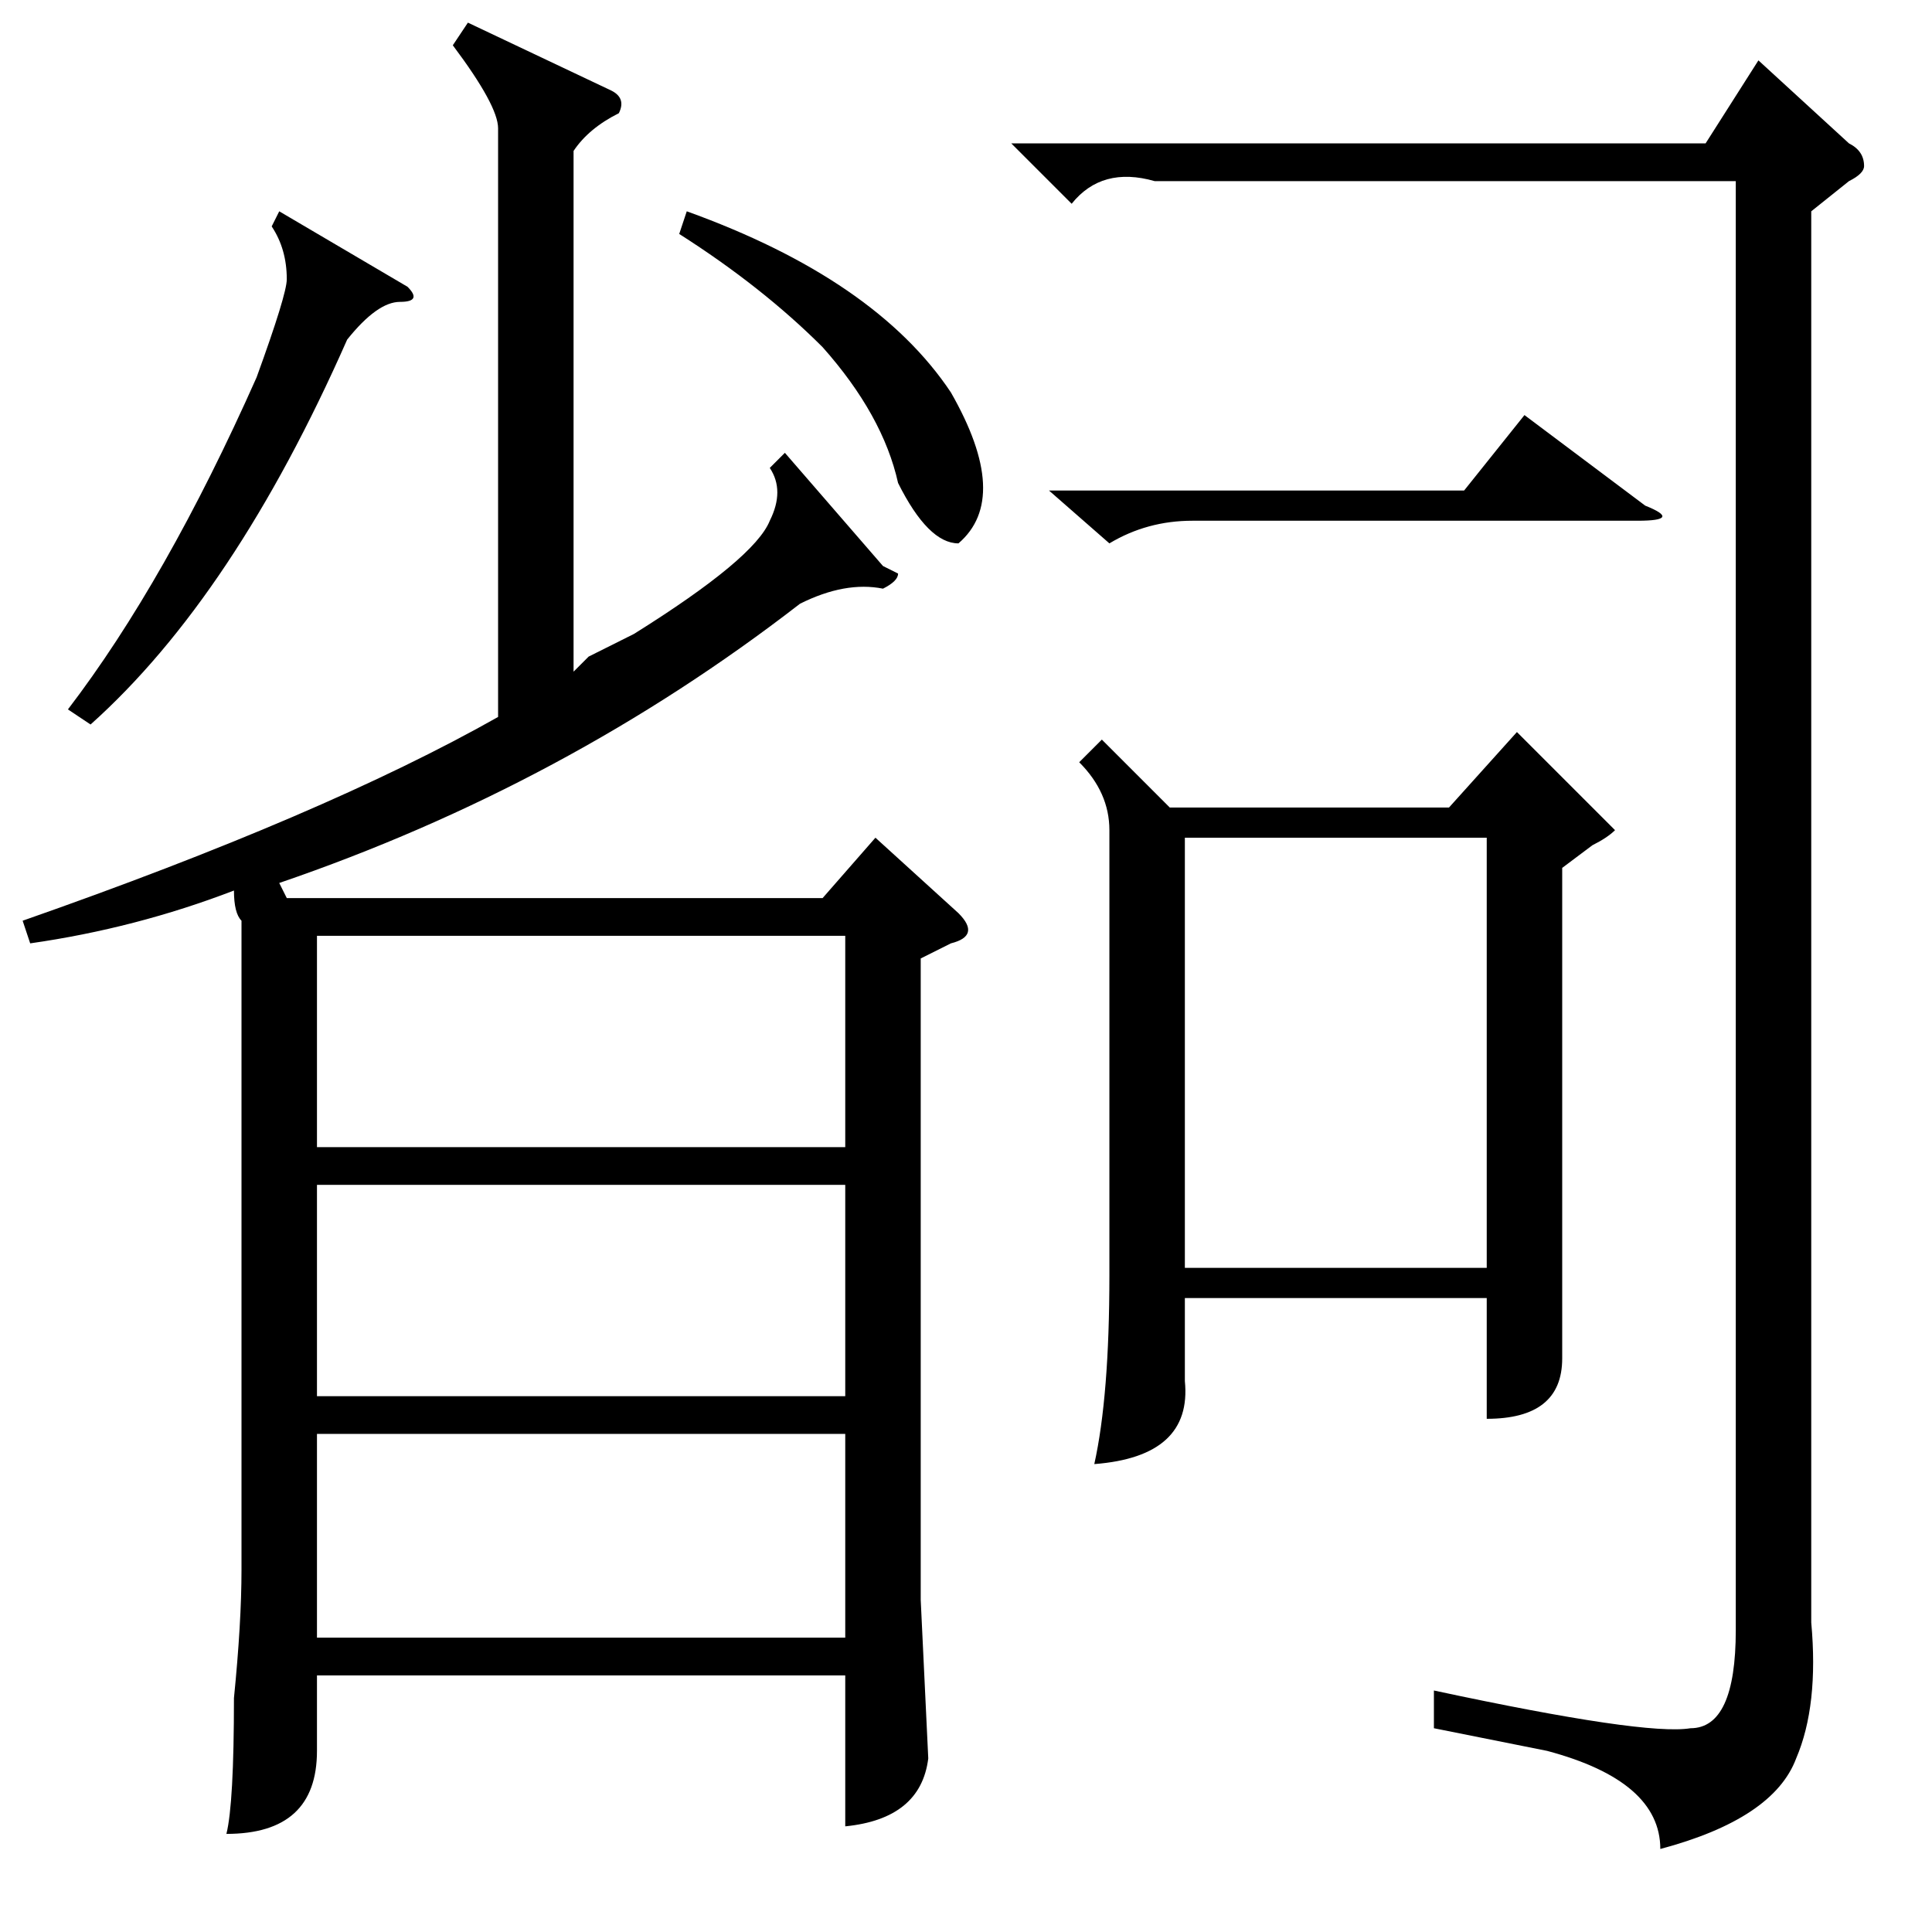 <?xml version="1.0" standalone="no"?>
<!DOCTYPE svg PUBLIC "-//W3C//DTD SVG 1.1//EN" "http://www.w3.org/Graphics/SVG/1.1/DTD/svg11.dtd" >
<svg xmlns="http://www.w3.org/2000/svg" xmlns:xlink="http://www.w3.org/1999/xlink" version="1.1" viewBox="0 -52 256 256">
  <g transform="matrix(1 0 0 -1 0 204)">
   <path fill="currentColor"
d="M62 253l19 -9q2 -1 1 -3q-4 -2 -6 -5v-69l2 2l6 3q16 10 18 15q2 4 0 7l2 2l13 -15l2 -1q0 -1 -2 -2q-5 1 -11 -2q-31 -24 -69 -37l1 -2h71l7 8l11 -10q3 -3 -1 -4l-4 -2v-85l1 -21q-1 -8 -11 -9v20h-70v-10q0 -11 -12 -11q1 4 1 18q1 10 1 17v86q-1 1 -1 4
q-13 -5 -27 -7l-1 3q40 14 63 27v78q0 3 -6 11zM146 158l9 -9h37l9 10l12 -12l1 -1q-1 -1 -3 -2l-4 -3v-48v-17q0 -8 -10 -8v16h-40v-11q1 -10 -12 -11q2 9 2 25v59q0 5 -4 9zM240 228v-187q1 -11 -2 -18q-3 -8 -18 -12q0 9 -15 13l-15 3v5q28 -6 34 -5q6 0 6 13v192h-77
q-7 2 -11 -3l-8 8h92l7 11l12 -11q2 -1 2 -3q0 -1 -2 -2zM157 88h40v57h-40v-57zM112 66h-70v-27h70v27zM42 104h70v28h-70v-28zM112 99h-70v-28h70v28zM54 218q2 -2 -1 -2t-7 -5q-15 -34 -34 -51l-3 2q13 17 25 44q4 11 4 13q0 4 -2 7l1 2zM90 225l1 3q25 -9 35 -24
q8 -14 1 -20q-4 0 -8 8q-2 9 -10 18q-8 8 -19 15zM139 191h55l8 10l16 -12q5 -2 -1 -2h-59q-6 0 -11 -3z" />
  </g>

</svg>

